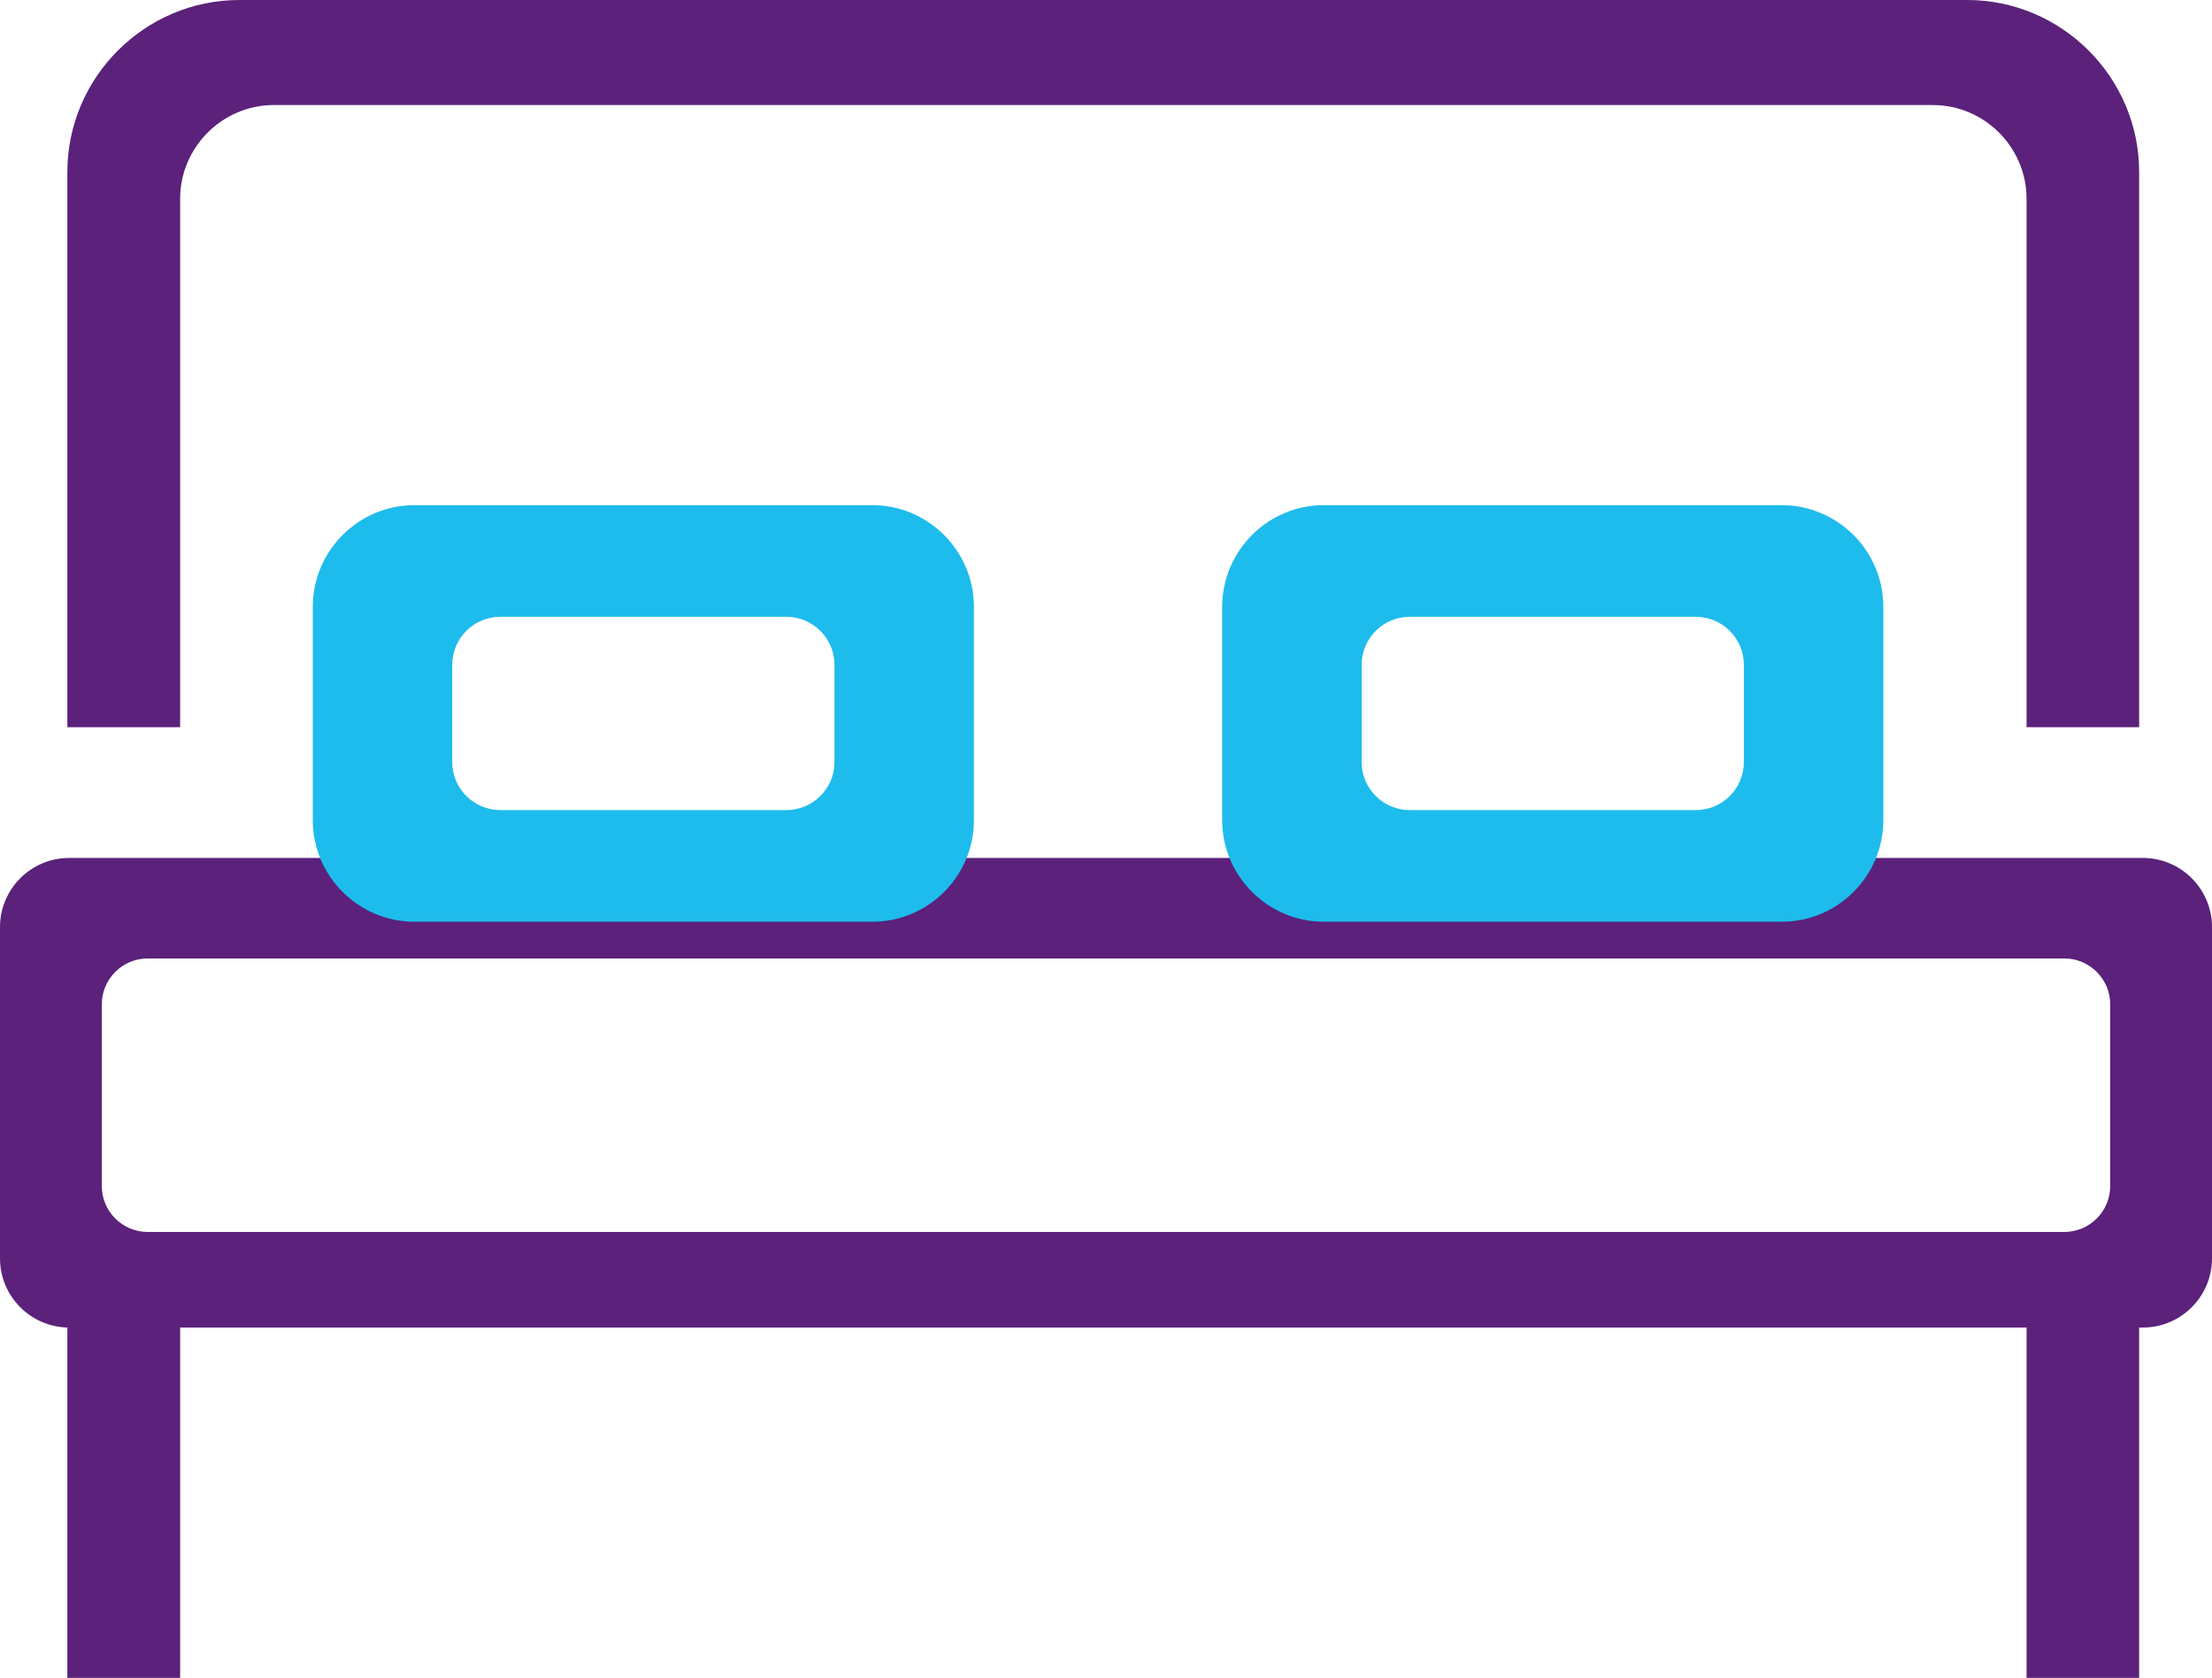 <?xml version="1.0" encoding="UTF-8"?>
<svg id="Layer_2"
    xmlns="http://www.w3.org/2000/svg" width="116.9" height="88.65" viewBox="0 0 116.9 88.65">
    <g id="Layer_1-2">
        <g>
            <path d="M58.45,45.33h54.8c2.01,0,3.65,1.64,3.65,3.65v17.51c0,2.01-1.64,3.65-3.65,3.65h-.2v18.51h-5.95v-18.51H58.45v-5.05h50.65c1.33,0,2.42-1.09,2.42-2.42v-9.61c0-1.33-1.09-2.42-2.42-2.42H58.45v-5.31Zm-54.8,0H58.45v5.31H7.8c-1.33,0-2.42,1.09-2.42,2.42v9.61c0,1.33,1.09,2.42,2.42,2.42H58.45v5.05H9.52v18.51H3.56v-18.51h.09c-2.01,0-3.65-1.64-3.65-3.65v-17.51c0-2.01,1.64-3.65,3.65-3.65Z" fill="#5b217b" fill-rule="evenodd"/>
            <path d="M12.65,0H103.96c5,0,9.09,4.09,9.09,9.09v29.33h-5.95V10.5c0-2.72-2.23-4.95-4.95-4.95H14.47c-2.72,0-4.95,2.23-4.95,4.95v27.92H3.56V9.09C3.56,4.09,7.65,0,12.65,0Z" fill="#5b217b" fill-rule="evenodd"/>
            <path d="M21.9,26.69h24.2c2.95,0,5.37,2.41,5.37,5.37v11.28c0,2.95-2.41,5.36-5.37,5.36H21.9c-2.95,0-5.37-2.41-5.37-5.36v-11.28c0-2.95,2.41-5.37,5.37-5.37h0Zm4.53,5.9c-1.39,0-2.53,1.14-2.53,2.53v5.15c0,1.39,1.14,2.53,2.53,2.53h15.14c1.39,0,2.53-1.14,2.53-2.53v-5.15c0-1.39-1.14-2.53-2.53-2.53h-15.14Z" fill="#1dbcec" fill-rule="evenodd"/>
            <path d="M69.96,26.69h24.2c2.95,0,5.37,2.41,5.37,5.37v11.28c0,2.95-2.41,5.36-5.37,5.36h-24.2c-2.95,0-5.37-2.41-5.37-5.36v-11.28c0-2.95,2.41-5.37,5.37-5.37h0Zm4.53,5.9c-1.39,0-2.53,1.14-2.53,2.53v5.15c0,1.39,1.14,2.53,2.53,2.53h15.14c1.39,0,2.53-1.14,2.53-2.53v-5.15c0-1.39-1.14-2.53-2.53-2.53h-15.14Z" fill="#1dbcec" fill-rule="evenodd"/>
        </g>
    </g>
</svg>